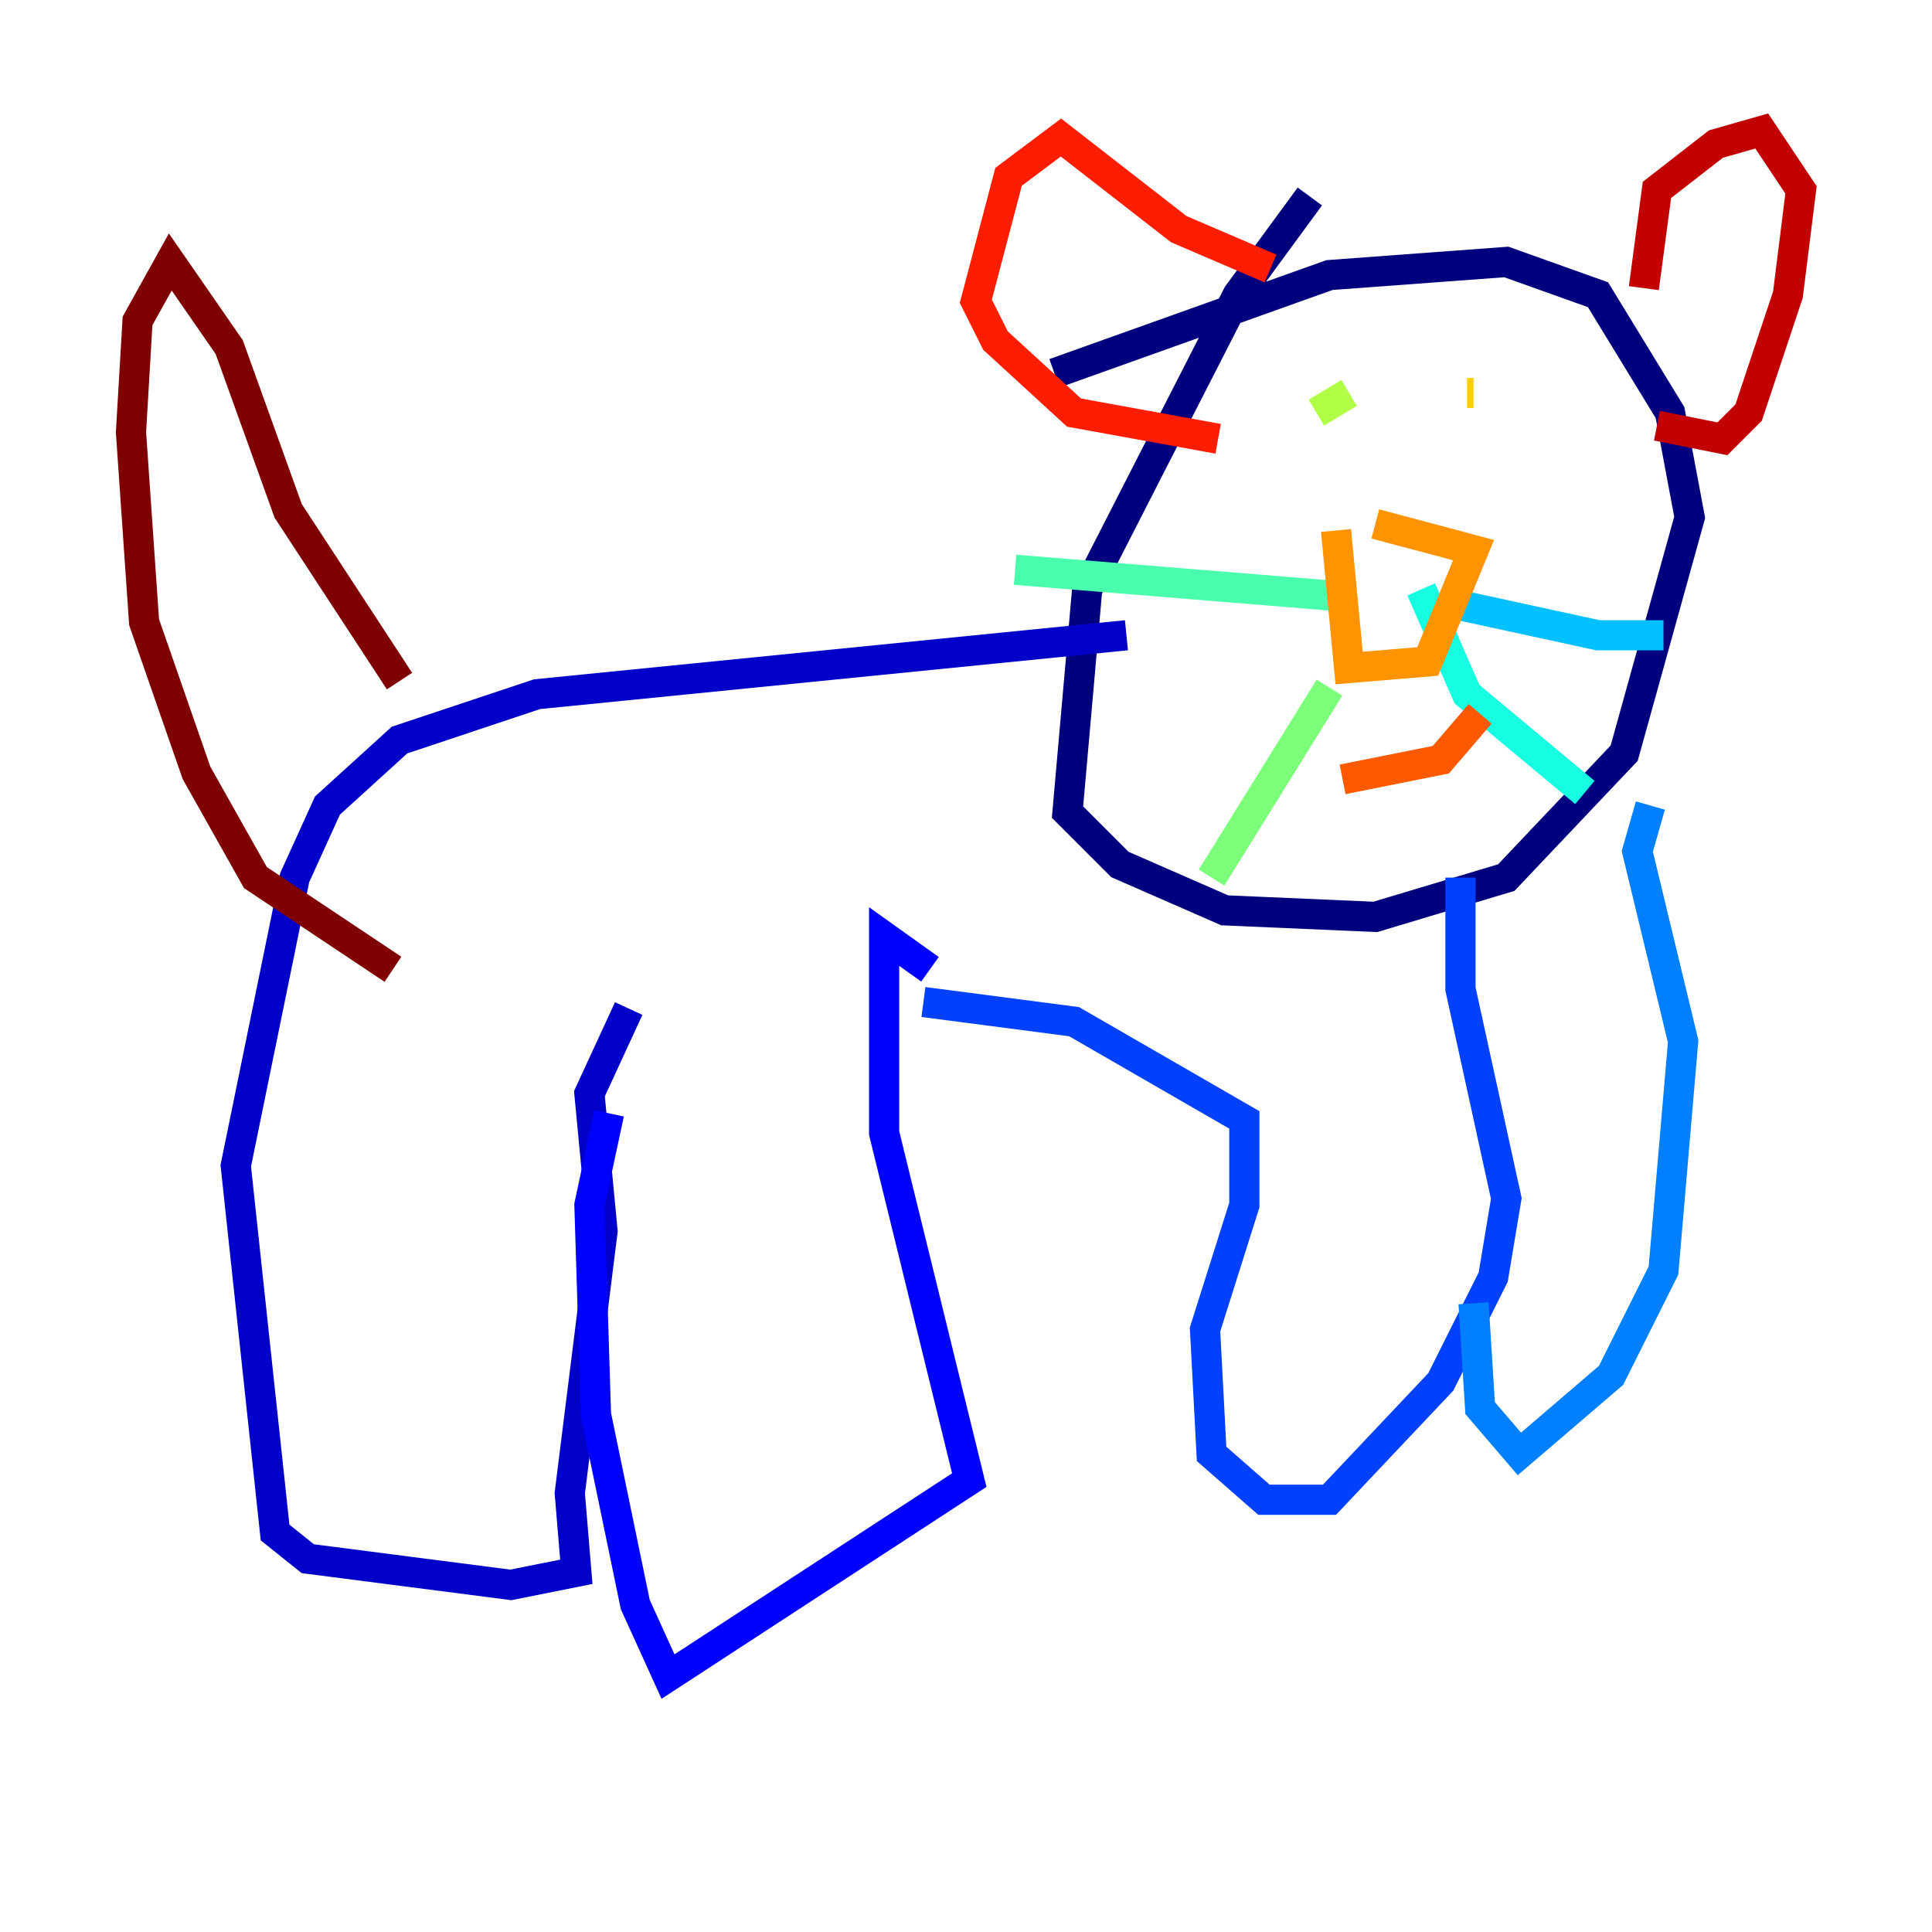 <?xml version="1.0" encoding="utf-8" ?>
<svg baseProfile="tiny" height="128" version="1.2" viewBox="0,0,128,128" width="128" xmlns="http://www.w3.org/2000/svg" xmlns:ev="http://www.w3.org/2001/xml-events" xmlns:xlink="http://www.w3.org/1999/xlink"><defs /><polyline fill="none" points="86.78,13.017 82.007,19.525 72.027,39.051 70.725,53.803 74.197,57.275 81.139,60.312 91.119,60.746 99.797,58.142 107.607,49.898 111.946,34.278 110.644,27.336 105.871,19.525 99.797,17.356 88.081,18.224 69.858,24.732" stroke="#00007f" stroke-width="2" /><polyline fill="none" points="74.63,42.088 35.58,45.993 26.468,49.031 21.695,53.37 19.525,58.142 15.62,77.234 18.224,101.532 20.393,103.268 33.844,105.003 38.183,104.136 37.749,98.929 39.919,81.573 39.051,72.461 41.654,66.82" stroke="#0000c8" stroke-width="2" /><polyline fill="none" points="40.352,73.763 39.051,79.837 39.485,93.722 42.088,106.305 44.258,111.078 64.217,98.061 58.576,75.064 58.576,62.047 61.614,64.217" stroke="#0000ff" stroke-width="2" /><polyline fill="none" points="61.18,66.386 71.159,67.688 82.441,74.197 82.441,79.837 79.837,88.081 80.271,96.325 83.742,99.363 88.081,99.363 95.458,91.552 98.929,84.61 99.797,79.403 96.759,65.519 96.759,58.142" stroke="#0040ff" stroke-width="2" /><polyline fill="none" points="97.627,86.346 98.061,93.288 100.664,96.325 106.739,91.119 110.21,84.176 111.512,68.99 108.475,56.407 109.342,53.37" stroke="#0080ff" stroke-width="2" /><polyline fill="none" points="95.891,39.919 105.871,42.088 110.21,42.088" stroke="#00c0ff" stroke-width="2" /><polyline fill="none" points="94.156,39.051 97.193,45.993 105.003,52.502" stroke="#15ffe1" stroke-width="2" /><polyline fill="none" points="88.515,39.485 67.254,37.749" stroke="#49ffad" stroke-width="2" /><polyline fill="none" points="88.081,45.559 80.271,58.142" stroke="#7cff79" stroke-width="2" /><polyline fill="none" points="87.214,27.336 89.383,26.034" stroke="#b0ff46" stroke-width="2" /><polyline fill="none" points="101.966,26.034 101.966,26.034" stroke="#e4ff12" stroke-width="2" /><polyline fill="none" points="97.193,26.034 97.627,26.034" stroke="#ffcf00" stroke-width="2" /><polyline fill="none" points="88.515,35.146 89.383,44.258 94.59,43.824 97.627,36.447 91.119,34.712" stroke="#ff9400" stroke-width="2" /><polyline fill="none" points="88.949,51.634 95.458,50.332 98.061,47.295" stroke="#ff5900" stroke-width="2" /><polyline fill="none" points="84.176,17.79 78.102,15.186 70.291,9.112 66.82,11.715 64.651,19.959 65.953,22.563 71.159,27.336 80.705,29.071" stroke="#ff1d00" stroke-width="2" /><polyline fill="none" points="108.909,19.091 109.776,12.583 113.681,9.546 116.719,8.678 119.322,12.583 118.454,19.525 115.851,27.336 114.115,29.071 109.776,28.203" stroke="#c30000" stroke-width="2" /><polyline fill="none" points="26.468,45.125 19.091,33.844 15.186,22.997 11.281,17.356 9.112,21.261 8.678,28.637 9.546,41.22 13.017,51.2 16.922,58.142 26.034,64.217" stroke="#7f0000" stroke-width="2" /></svg>